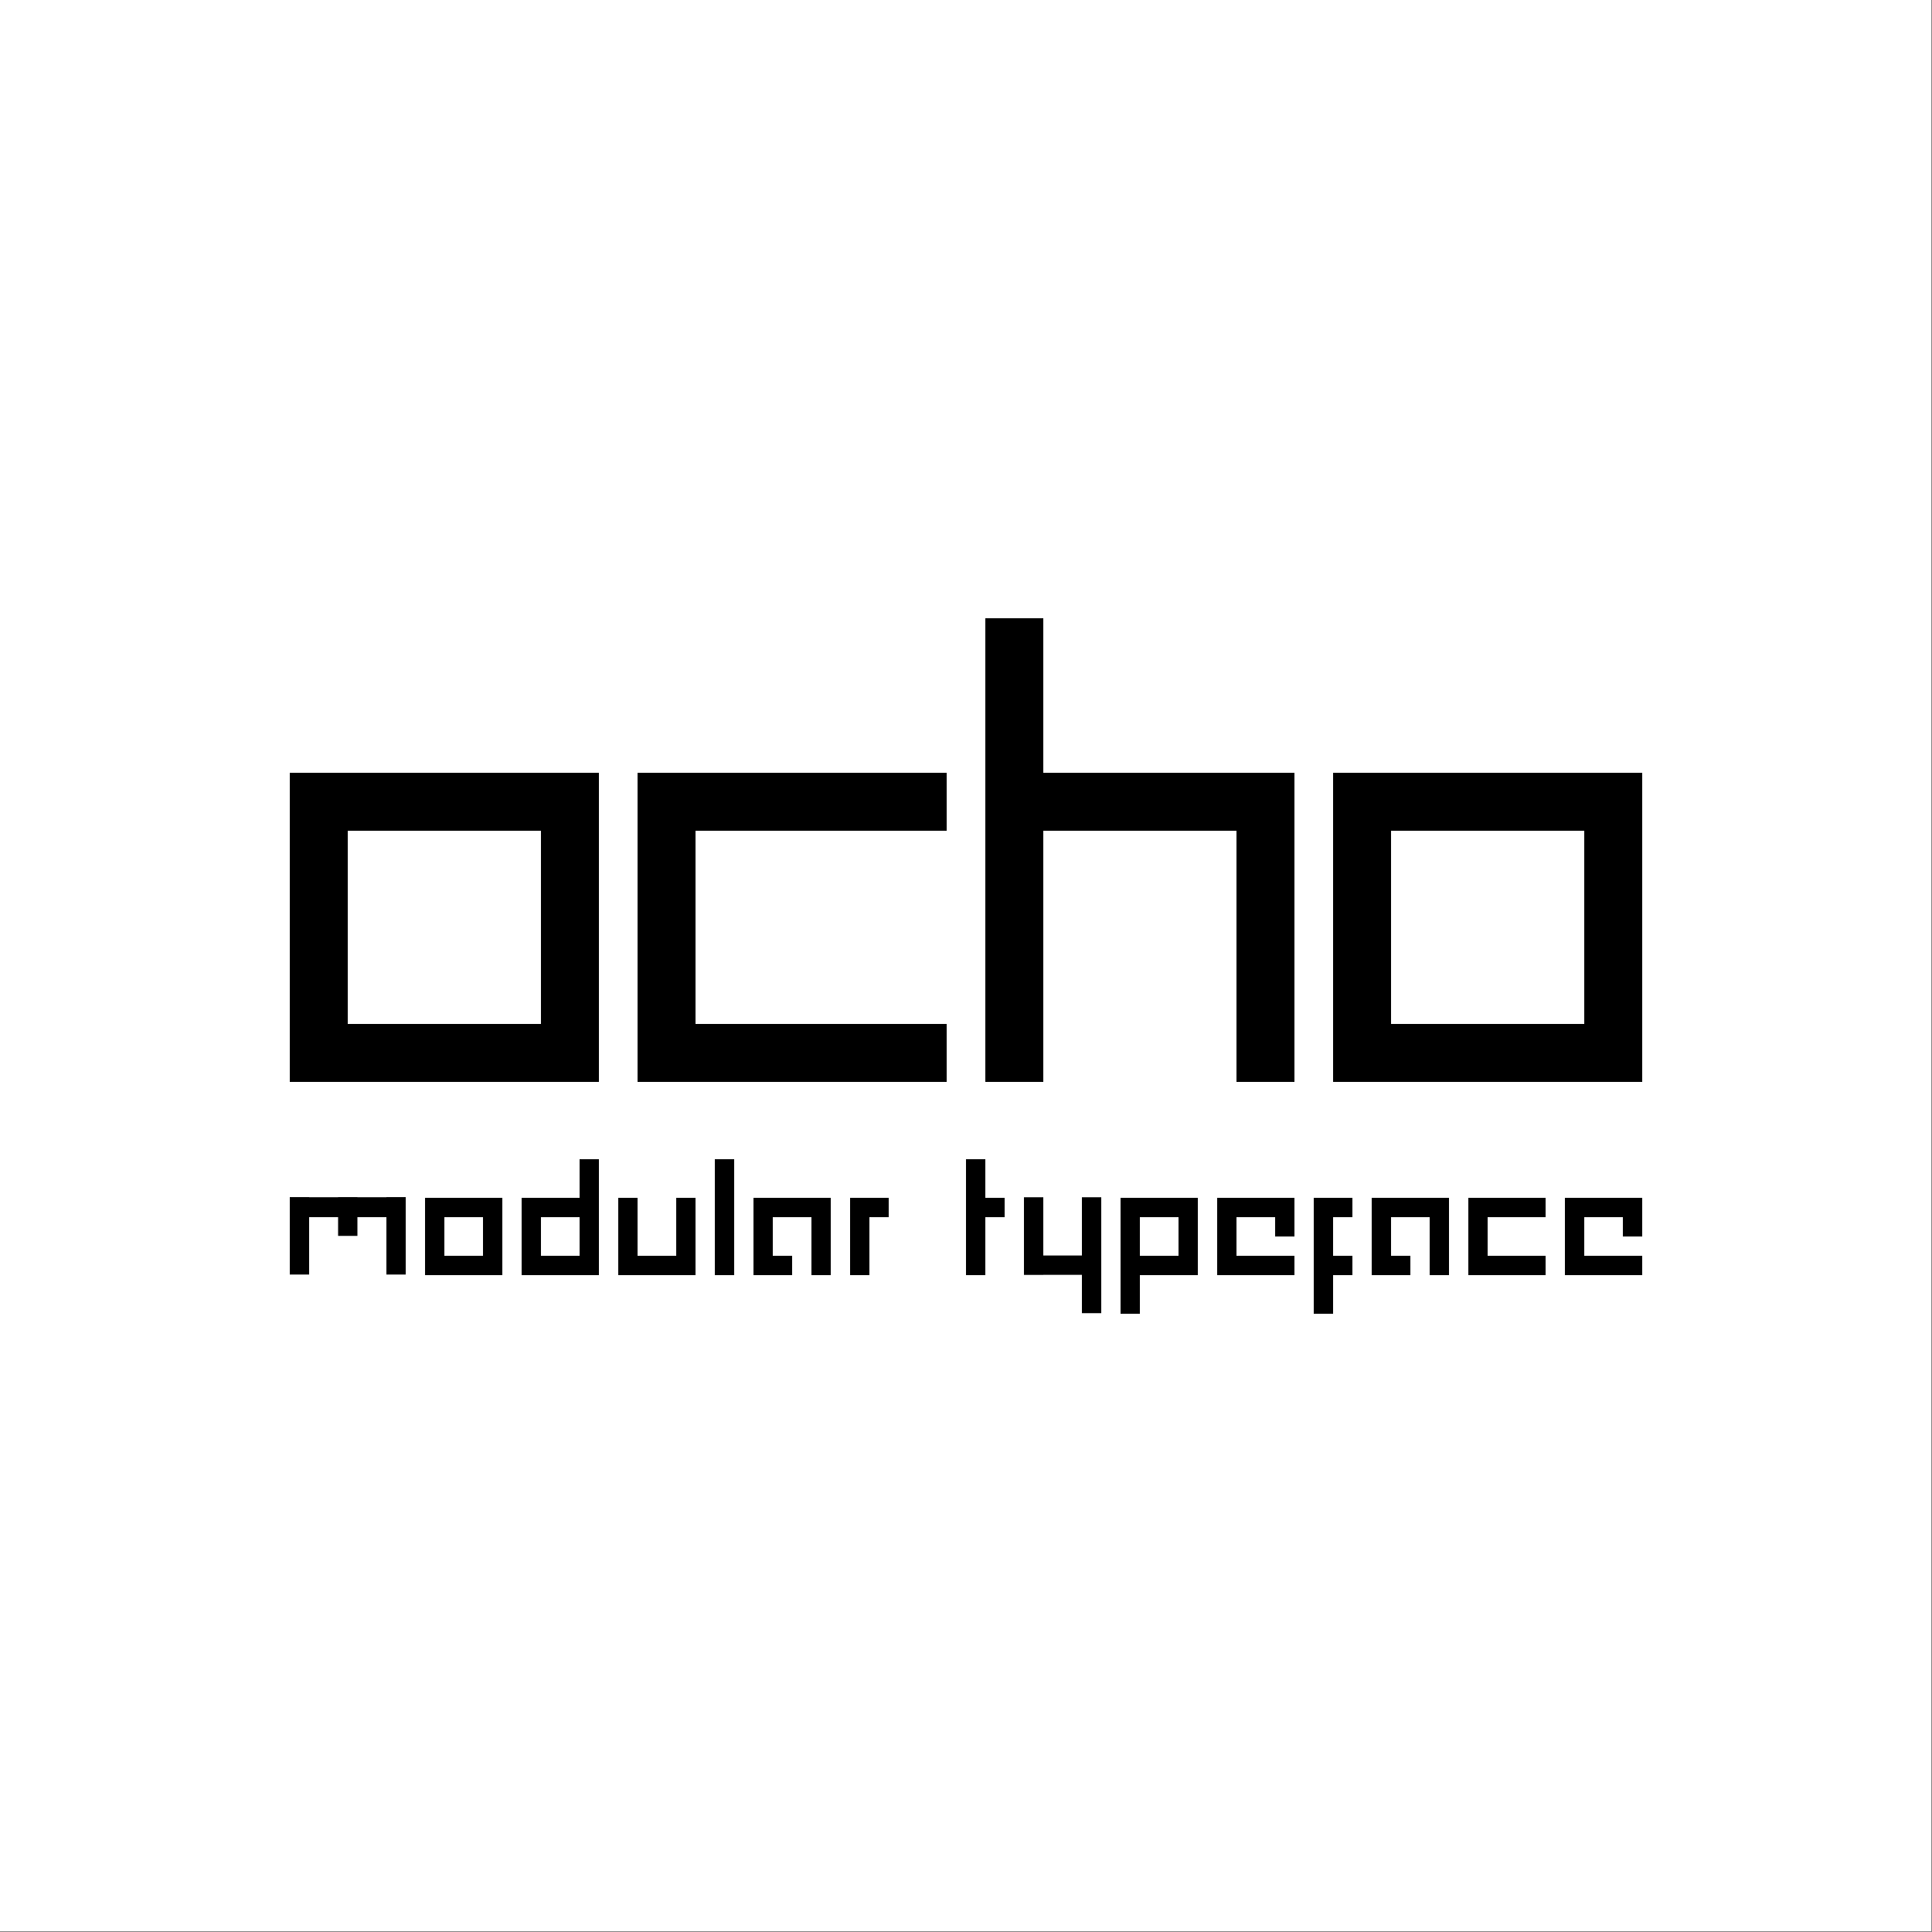<?xml version="1.0" encoding="UTF-8" standalone="no"?>
<!DOCTYPE svg PUBLIC "-//W3C//DTD SVG 1.1//EN" "http://www.w3.org/Graphics/SVG/1.1/DTD/svg11.dtd">
<svg width="100%" height="100%" viewBox="0 0 800 800" version="1.1" xmlns="http://www.w3.org/2000/svg" xmlns:xlink="http://www.w3.org/1999/xlink" xml:space="preserve" xmlns:serif="http://www.serif.com/" style="fill-rule:evenodd;clip-rule:evenodd;stroke-linejoin:round;stroke-miterlimit:1.414;">
    <rect x="0" y="0" width="800" height="800" fill="#808080" stroke="none"/>
    <g transform="matrix(0.833,0,0,0.833,0,0)">
        <rect x="0" y="0" width="960" height="960" style="fill:white;"/>
    </g>
    <g transform="matrix(1,0,0,1,-248,192)">
        <g transform="matrix(1,0,0,1,416,8)">
            <rect x="96" y="120" width="8" height="128"/>
        </g>
        <g transform="matrix(1,0,0,1,432,8)">
            <rect x="80" y="120" width="128" height="8"/>
        </g>
        <g transform="matrix(1,0,0,1,432,128)">
            <rect x="80" y="120" width="128" height="8"/>
        </g>
        <g transform="matrix(3,0,0,1,224,8)">
            <rect x="96" y="120" width="8" height="128"/>
        </g>
        <g transform="matrix(1,0,0,3,432,-232)">
            <rect x="80" y="120" width="128" height="8"/>
        </g>
        <g transform="matrix(1,0,0,1,384,-1728)">
            <rect x="128" y="1792" width="128" height="256" style="fill:none;"/>
        </g>
        <g transform="matrix(1,0,0,3,432,-128)">
            <rect x="80" y="120" width="128" height="8"/>
        </g>
    </g>
    <g transform="matrix(1,0,0,1,-2904,-448)">
        <g transform="matrix(3,0,0,1,3272,648)">
            <rect x="96" y="120" width="8" height="128"/>
        </g>
        <g transform="matrix(3,0,0,1,3168,648)">
            <rect x="96" y="120" width="8" height="128"/>
        </g>
        <g transform="matrix(1,0,0,3,3376,408)">
            <rect x="80" y="120" width="128" height="8"/>
        </g>
        <g transform="matrix(1,0,0,1,3328,-1088)">
            <rect x="128" y="1792" width="128" height="256" style="fill:none;"/>
        </g>
        <g transform="matrix(1,0,0,3,3376,512)">
            <rect x="80" y="120" width="128" height="8"/>
        </g>
    </g>
    <g transform="matrix(1,0,0,1,-3336,-448)">
        <g transform="matrix(3,0,0,1,3272,648)">
            <rect x="96" y="120" width="8" height="128"/>
        </g>
        <g transform="matrix(3,0,0,1,3168,648)">
            <rect x="96" y="120" width="8" height="128"/>
        </g>
        <g transform="matrix(1,0,0,3,3376,408)">
            <rect x="80" y="120" width="128" height="8"/>
        </g>
        <g transform="matrix(1,0,0,1,3328,-1088)">
            <rect x="128" y="1792" width="128" height="256" style="fill:none;"/>
        </g>
        <g transform="matrix(1,0,0,3,3376,512)">
            <rect x="80" y="120" width="128" height="8"/>
        </g>
    </g>
    <g transform="matrix(1,0,0,1,-3240,-128)">
        <g transform="matrix(3,0,0,1,3464,328)">
            <rect x="96" y="120" width="8" height="128"/>
        </g>
        <g transform="matrix(3,0,0,1.5,3360,204)">
            <rect x="96" y="120" width="8" height="128"/>
        </g>
        <g transform="matrix(1,0,0,3,3568,88)">
            <rect x="80" y="120" width="128" height="8"/>
        </g>
        <g transform="matrix(1,0,0,1,3520,-1408)">
            <rect x="128" y="1792" width="128" height="256" style="fill:none;"/>
        </g>
    </g>
    <g transform="matrix(1,0,0,1,304,96)">
        <g transform="matrix(0.25,0,0,0.25,-104,127.757)">
            <g transform="matrix(4,0,0,1,512,968)">
                <rect x="96" y="120" width="8" height="128"/>
            </g>
            <g transform="matrix(4,0,0,1.5,608,908)">
                <rect x="96" y="120" width="8" height="128"/>
            </g>
            <g transform="matrix(1,0,0,4,816,704.485)">
                <rect x="80" y="120" width="128" height="8"/>
            </g>
            <g transform="matrix(1,0,0,1,768,-767.029)">
                <rect x="128" y="1792" width="128" height="256" style="fill:none;"/>
            </g>
        </g>
        <g transform="matrix(0.25,0,0,0.25,232,368)">
            <g transform="matrix(4,0,0,1,-256,8)">
                <rect x="96" y="120" width="8" height="128"/>
            </g>
            <g transform="matrix(4,0,0,1,-160,8)">
                <rect x="96" y="120" width="8" height="128"/>
            </g>
            <g transform="matrix(1,0,0,4,48,-352)">
                <rect x="80" y="120" width="128" height="8"/>
            </g>
            <g transform="matrix(1,0,0,1,-7.24754e-13,-1728)">
                <rect x="128" y="1792" width="128" height="256" style="fill:none;"/>
            </g>
            <g transform="matrix(0.5,0,0,4,88,-256)">
                <rect x="80" y="120" width="128" height="8"/>
            </g>
        </g>
        <g transform="matrix(0.25,0,0,0.25,-176,208)">
            <g transform="matrix(4,0,0,1.5,704,524)">
                <rect x="96" y="120" width="8" height="128"/>
            </g>
            <g transform="matrix(0.5,0,0,1,1024,-1088)">
                <rect x="128" y="1792" width="128" height="256" style="fill:none;"/>
            </g>
            <g transform="matrix(0.5,0,0,4,1048,288)">
                <rect x="80" y="120" width="128" height="8"/>
            </g>
        </g>
        <g transform="matrix(0.25,0,0,0.25,-24,368)">
            <g transform="matrix(4,0,0,1,512,8)">
                <rect x="96" y="120" width="8" height="128"/>
            </g>
            <g transform="matrix(4,0,0,0.5,608,68)">
                <rect x="96" y="120" width="8" height="128"/>
            </g>
            <g transform="matrix(1,0,0,4,816,-352)">
                <rect x="80" y="120" width="128" height="8"/>
            </g>
            <g transform="matrix(1,0,0,4,816,-256)">
                <rect x="80" y="120" width="128" height="8"/>
            </g>
            <g transform="matrix(1,0,0,1,768,-1728)">
                <rect x="128" y="1792" width="128" height="256" style="fill:none;"/>
            </g>
        </g>
        <g transform="matrix(0.25,0,0,0.25,120,368)">
            <g transform="matrix(4,0,0,1,512,8)">
                <rect x="96" y="120" width="8" height="128"/>
            </g>
            <g transform="matrix(4,0,0,0.5,608,68)">
                <rect x="96" y="120" width="8" height="128"/>
            </g>
            <g transform="matrix(1,0,0,4,816,-352)">
                <rect x="80" y="120" width="128" height="8"/>
            </g>
            <g transform="matrix(1,0,0,4,816,-256)">
                <rect x="80" y="120" width="128" height="8"/>
            </g>
            <g transform="matrix(1,0,0,1,768,-1728)">
                <rect x="128" y="1792" width="128" height="256" style="fill:none;"/>
            </g>
        </g>
        <g transform="matrix(0.25,0,0,0.25,-32,368)">
            <g transform="matrix(4,0,0,1.5,704,-52)">
                <rect x="96" y="120" width="8" height="128"/>
            </g>
            <g transform="matrix(0.5,0,0,4,1048,-352)">
                <rect x="80" y="120" width="128" height="8"/>
            </g>
            <g transform="matrix(0.5,0,0,4,1048,-256)">
                <rect x="80" y="120" width="128" height="8"/>
            </g>
            <g transform="matrix(0.5,0,0,1,1024,-1728)">
                <rect x="128" y="1792" width="128" height="256" style="fill:none;"/>
            </g>
        </g>
        <g transform="matrix(0.25,0,0,0.25,176,368)">
            <g transform="matrix(1,0,0,1,416,8)">
                <rect x="96" y="120" width="8" height="128"/>
            </g>
            <g transform="matrix(1,0,0,1,432,8)">
                <rect x="80" y="120" width="128" height="8"/>
            </g>
            <g transform="matrix(1,0,0,1,432,128)">
                <rect x="80" y="120" width="128" height="8"/>
            </g>
            <g transform="matrix(4,0,0,1,128,8)">
                <rect x="96" y="120" width="8" height="128"/>
            </g>
            <g transform="matrix(1,0,0,4,432,-352)">
                <rect x="80" y="120" width="128" height="8"/>
            </g>
            <g transform="matrix(1,0,0,1,384,-1728)">
                <rect x="128" y="1792" width="128" height="256" style="fill:none;"/>
            </g>
            <g transform="matrix(1,0,0,4,432,-256)">
                <rect x="80" y="120" width="128" height="8"/>
            </g>
        </g>
        <g transform="matrix(0.25,0,0,0.25,80,208)">
            <g transform="matrix(4,0,0,1,32,648)">
                <rect x="96" y="120" width="8" height="128"/>
            </g>
            <g transform="matrix(4,0,0,1.5,-64,588)">
                <rect x="96" y="120" width="8" height="128"/>
            </g>
            <g transform="matrix(1,0,0,1,192,-1088)">
                <rect x="128" y="1792" width="128" height="256" style="fill:none;"/>
            </g>
            <g transform="matrix(1,0,0,4,240,288)">
                <rect x="80" y="120" width="128" height="8"/>
            </g>
            <g transform="matrix(1,0,0,4,240,384)">
                <rect x="80" y="120" width="128" height="8"/>
            </g>
        </g>
    </g>
    <g transform="matrix(1,0,0,1,-456,80)">
        <g transform="matrix(0.25,0,0,0.25,736,384)">
            <g transform="matrix(4,0,0,1,-256,8)">
                <rect x="96" y="120" width="8" height="128"/>
            </g>
            <g transform="matrix(4,0,0,1,-160,8)">
                <rect x="96" y="120" width="8" height="128"/>
            </g>
            <g transform="matrix(1,0,0,4,48,-352)">
                <rect x="80" y="120" width="128" height="8"/>
            </g>
            <g transform="matrix(1,0,0,1,-7.24754e-13,-1728)">
                <rect x="128" y="1792" width="128" height="256" style="fill:none;"/>
            </g>
            <g transform="matrix(0.5,0,0,4,88,-256)">
                <rect x="80" y="120" width="128" height="8"/>
            </g>
        </g>
        <g transform="matrix(0.25,0,0,0.25,632,224)">
            <g transform="matrix(4,0,0,1,320,648)">
                <rect x="96" y="120" width="8" height="128"/>
            </g>
            <g transform="matrix(0.5,0,0,1,640,-1088)">
                <rect x="128" y="1792" width="128" height="256" style="fill:none;"/>
            </g>
            <g transform="matrix(0.5,0,0,4,664,288)">
                <rect x="80" y="120" width="128" height="8"/>
            </g>
        </g>
        <g transform="matrix(0.25,0,0,0.25,-232,224)">
            <g transform="matrix(4,0,0,1,3168,648)">
                <rect x="96" y="120" width="8" height="128"/>
            </g>
            <g transform="matrix(4,0,0,1,3072,648)">
                <rect x="96" y="120" width="8" height="128"/>
            </g>
            <g transform="matrix(1,0,0,4,3376,288)">
                <rect x="80" y="120" width="128" height="8"/>
            </g>
            <g transform="matrix(1,0,0,1,3328,-1088)">
                <rect x="128" y="1792" width="128" height="256" style="fill:none;"/>
            </g>
            <g transform="matrix(1,0,0,4,3376,384)">
                <rect x="80" y="120" width="128" height="8"/>
            </g>
        </g>
        <g transform="matrix(0.25,0,0,0.25,680,144)">
            <g transform="matrix(4,0,0,1,-160,968)">
                <rect x="96" y="120" width="8" height="128"/>
            </g>
            <g transform="matrix(4,0,0,1,-256,968)">
                <rect x="96" y="120" width="8" height="128"/>
            </g>
            <g transform="matrix(1,0,0,1,3.86535e-12,-768)">
                <rect x="128" y="1792" width="128" height="256" style="fill:none;"/>
            </g>
            <g transform="matrix(1,0,0,4,48,704)">
                <rect x="80" y="120" width="128" height="8"/>
            </g>
        </g>
        <g transform="matrix(0.25,0,0,0.25,-284.004,304)">
            <g transform="matrix(4,0,0,1.5,3760.02,204)">
                <rect x="96" y="120" width="8" height="128"/>
            </g>
            <g transform="matrix(0.25,0,0,1,4112.02,-1408)">
                <rect x="128" y="1792" width="128" height="256" style="fill:none;"/>
            </g>
        </g>
        <g transform="matrix(0.25,0,0,0.25,496,384)">
            <g transform="matrix(4,0,0,1,320,8)">
                <rect x="96" y="120" width="8" height="128"/>
            </g>
            <g transform="matrix(4,0,0,1.5,416,-116)">
                <rect x="96" y="120" width="8" height="128"/>
            </g>
            <g transform="matrix(1,0,0,4,624,-352)">
                <rect x="80" y="120" width="128" height="8"/>
            </g>
            <g transform="matrix(1,0,0,4,624,-256)">
                <rect x="80" y="120" width="128" height="8"/>
            </g>
            <g transform="matrix(1,0,0,1,576,-1728)">
                <rect x="128" y="1792" width="128" height="256" style="fill:none;"/>
            </g>
        </g>
        <g transform="matrix(0.25,0,0,0.25,-480,303.757)">
            <g transform="matrix(4,0,0,1,4000,328)">
                <rect x="96" y="120" width="8" height="128"/>
            </g>
            <g transform="matrix(4,0,0,1,3840,328)">
                <rect x="96" y="120" width="8" height="128"/>
            </g>
            <g transform="matrix(4,0,0,0.5,3920,388)">
                <rect x="96" y="120" width="8" height="128"/>
            </g>
            <g transform="matrix(1.5,0,0,4.121,4104,-46.558)">
                <rect x="80" y="120" width="128" height="8"/>
            </g>
            <g transform="matrix(1.5,0,0,1,4032,-1407.03)">
                <rect x="128" y="1792" width="128" height="256" style="fill:none;"/>
            </g>
        </g>
    </g>
</svg>
